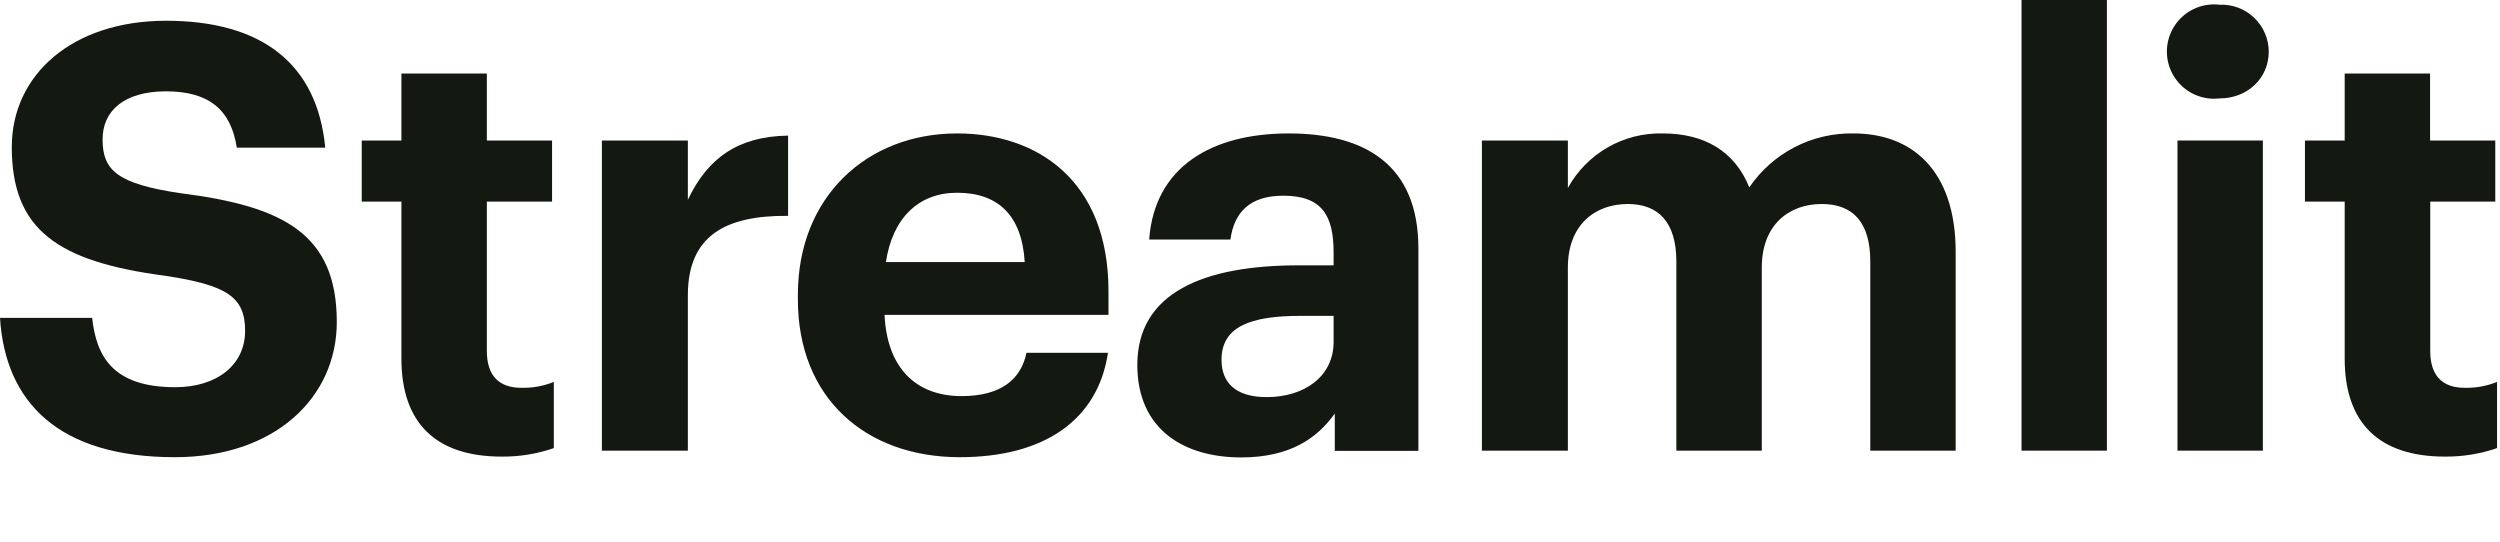 <svg height="92" viewBox="0 0 424 92" width="424" xmlns="http://www.w3.org/2000/svg"><g fill="#131811" fill-rule="evenodd"><path d="m30.77 32.79c-11.06-1.61-13.37-4-13.37-9.16 0-4.82 3.62-8.14 10.76-8.14s11 3 12 9.55h15c-1.36-14.28-10.81-21.52-27-21.52-15.89 0-26.16 9.15-26.16 21.42 0 13.88 7.54 19.41 26 21.83 10.56 1.6 13.57 3.62 13.57 9.35s-4.72 9.55-11.86 9.55c-10.66 0-13.38-5.33-14.08-11.76h-15.63c.9 14.38 10 23.63 29.67 23.63 17 0 27.45-10.16 27.45-22.93 0-14.88-8.95-19.61-26.35-21.82zm51.8 26.75v-25.35h11.06v-10.36h-11.06v-11.36h-14.49v11.36h-6.73v10.36h6.73v26.65c0 11 5.94 16.6 17 16.6 3.011.03 6.004-.458 8.85-1.44v-11.23c-1.754.713-3.637 1.054-5.53 1-3.72 0-5.83-2.01-5.83-6.23zm34.09-25.65v-10.06h-14.58v52.6h14.58v-26.35c0-10 6.24-13.57 17-13.47v-13.61c-8.55.13-13.66 3.85-17 10.89z"/><path d="m162.32 22.63c-15.29 0-27 10.76-27 27.35v.81c0 16.79 11.56 26.75 27.45 26.75 14.38 0 23.44-6.34 25.14-17.7h-13.82c-.91 4.42-4.23 7.34-11 7.34-7.94 0-12.67-5-13.07-13.78h37.98v-4c0-18.83-12.1-26.77-25.68-26.77zm-12.07 21.82c1.11-7.44 5.53-11.76 12.07-11.76 6.94 0 11 3.82 11.47 11.76zm68.29-21.82c-12.87 0-22.73 5.53-23.64 18h13.78c.61-4.53 3.22-7.44 8.95-7.44 6.64 0 8.55 3.42 8.55 9.65v2.16h-5.93c-16.09 0-27.36 4.62-27.36 16.89 0 11.06 8.05 15.69 17.6 15.69 8.25 0 12.88-3.22 15.89-7.44v6.33h14.18v-34.33c0-14.28-9.15-19.51-22.02-19.51zm7.64 35.37c0 5.83-4.93 9.35-11.36 9.35-5.33 0-7.65-2.51-7.65-6.33 0-5.64 4.93-7.45 13.38-7.45h5.63z" fill-rule="nonzero"/><path d="m314.38 22.63c-7.068-.14-13.727 3.303-17.7 9.15-2.51-6.24-7.74-9.15-14.68-9.15-6.67-.164-12.876 3.403-16.09 9.25v-8.05h-14.58v52.6h14.58v-31.07c0-7.14 4.52-10.76 10.16-10.76 5.12 0 8.24 3 8.24 9.75v32.08h14.49v-31.07c0-7.14 4.52-10.76 10.15-10.76 5.23 0 8.25 3 8.25 9.75v32.08h14.48v-33.69c0-13.98-7.54-20.11-17.3-20.11z"/><path d="m342.85 0h14.48v76.43h-14.48z"/><path d="m369.3 23.83h14.48v52.6h-14.48z"/><path d="m376.44.8c-3.062-.361-6.058 1.07-7.703 3.677-1.645 2.608-1.645 5.928 0 8.536 1.645 2.608 4.641 4.038 7.703 3.677 4.72 0 8.34-3.41 8.34-7.94-.012-2.173-.907-4.248-2.48-5.748s-3.689-2.295-5.86-2.202zm41.56 64.97c-3.72 0-5.83-2-5.83-6.23v-25.35h11.03v-10.36h-11.06v-11.36h-14.48v11.36h-6.74v10.36h6.74v26.65c0 11 5.93 16.6 17 16.6 3.007.028 5.997-.459 8.84-1.44v-11.23c-1.745.709-3.617 1.05-5.5 1z"/></g></svg>